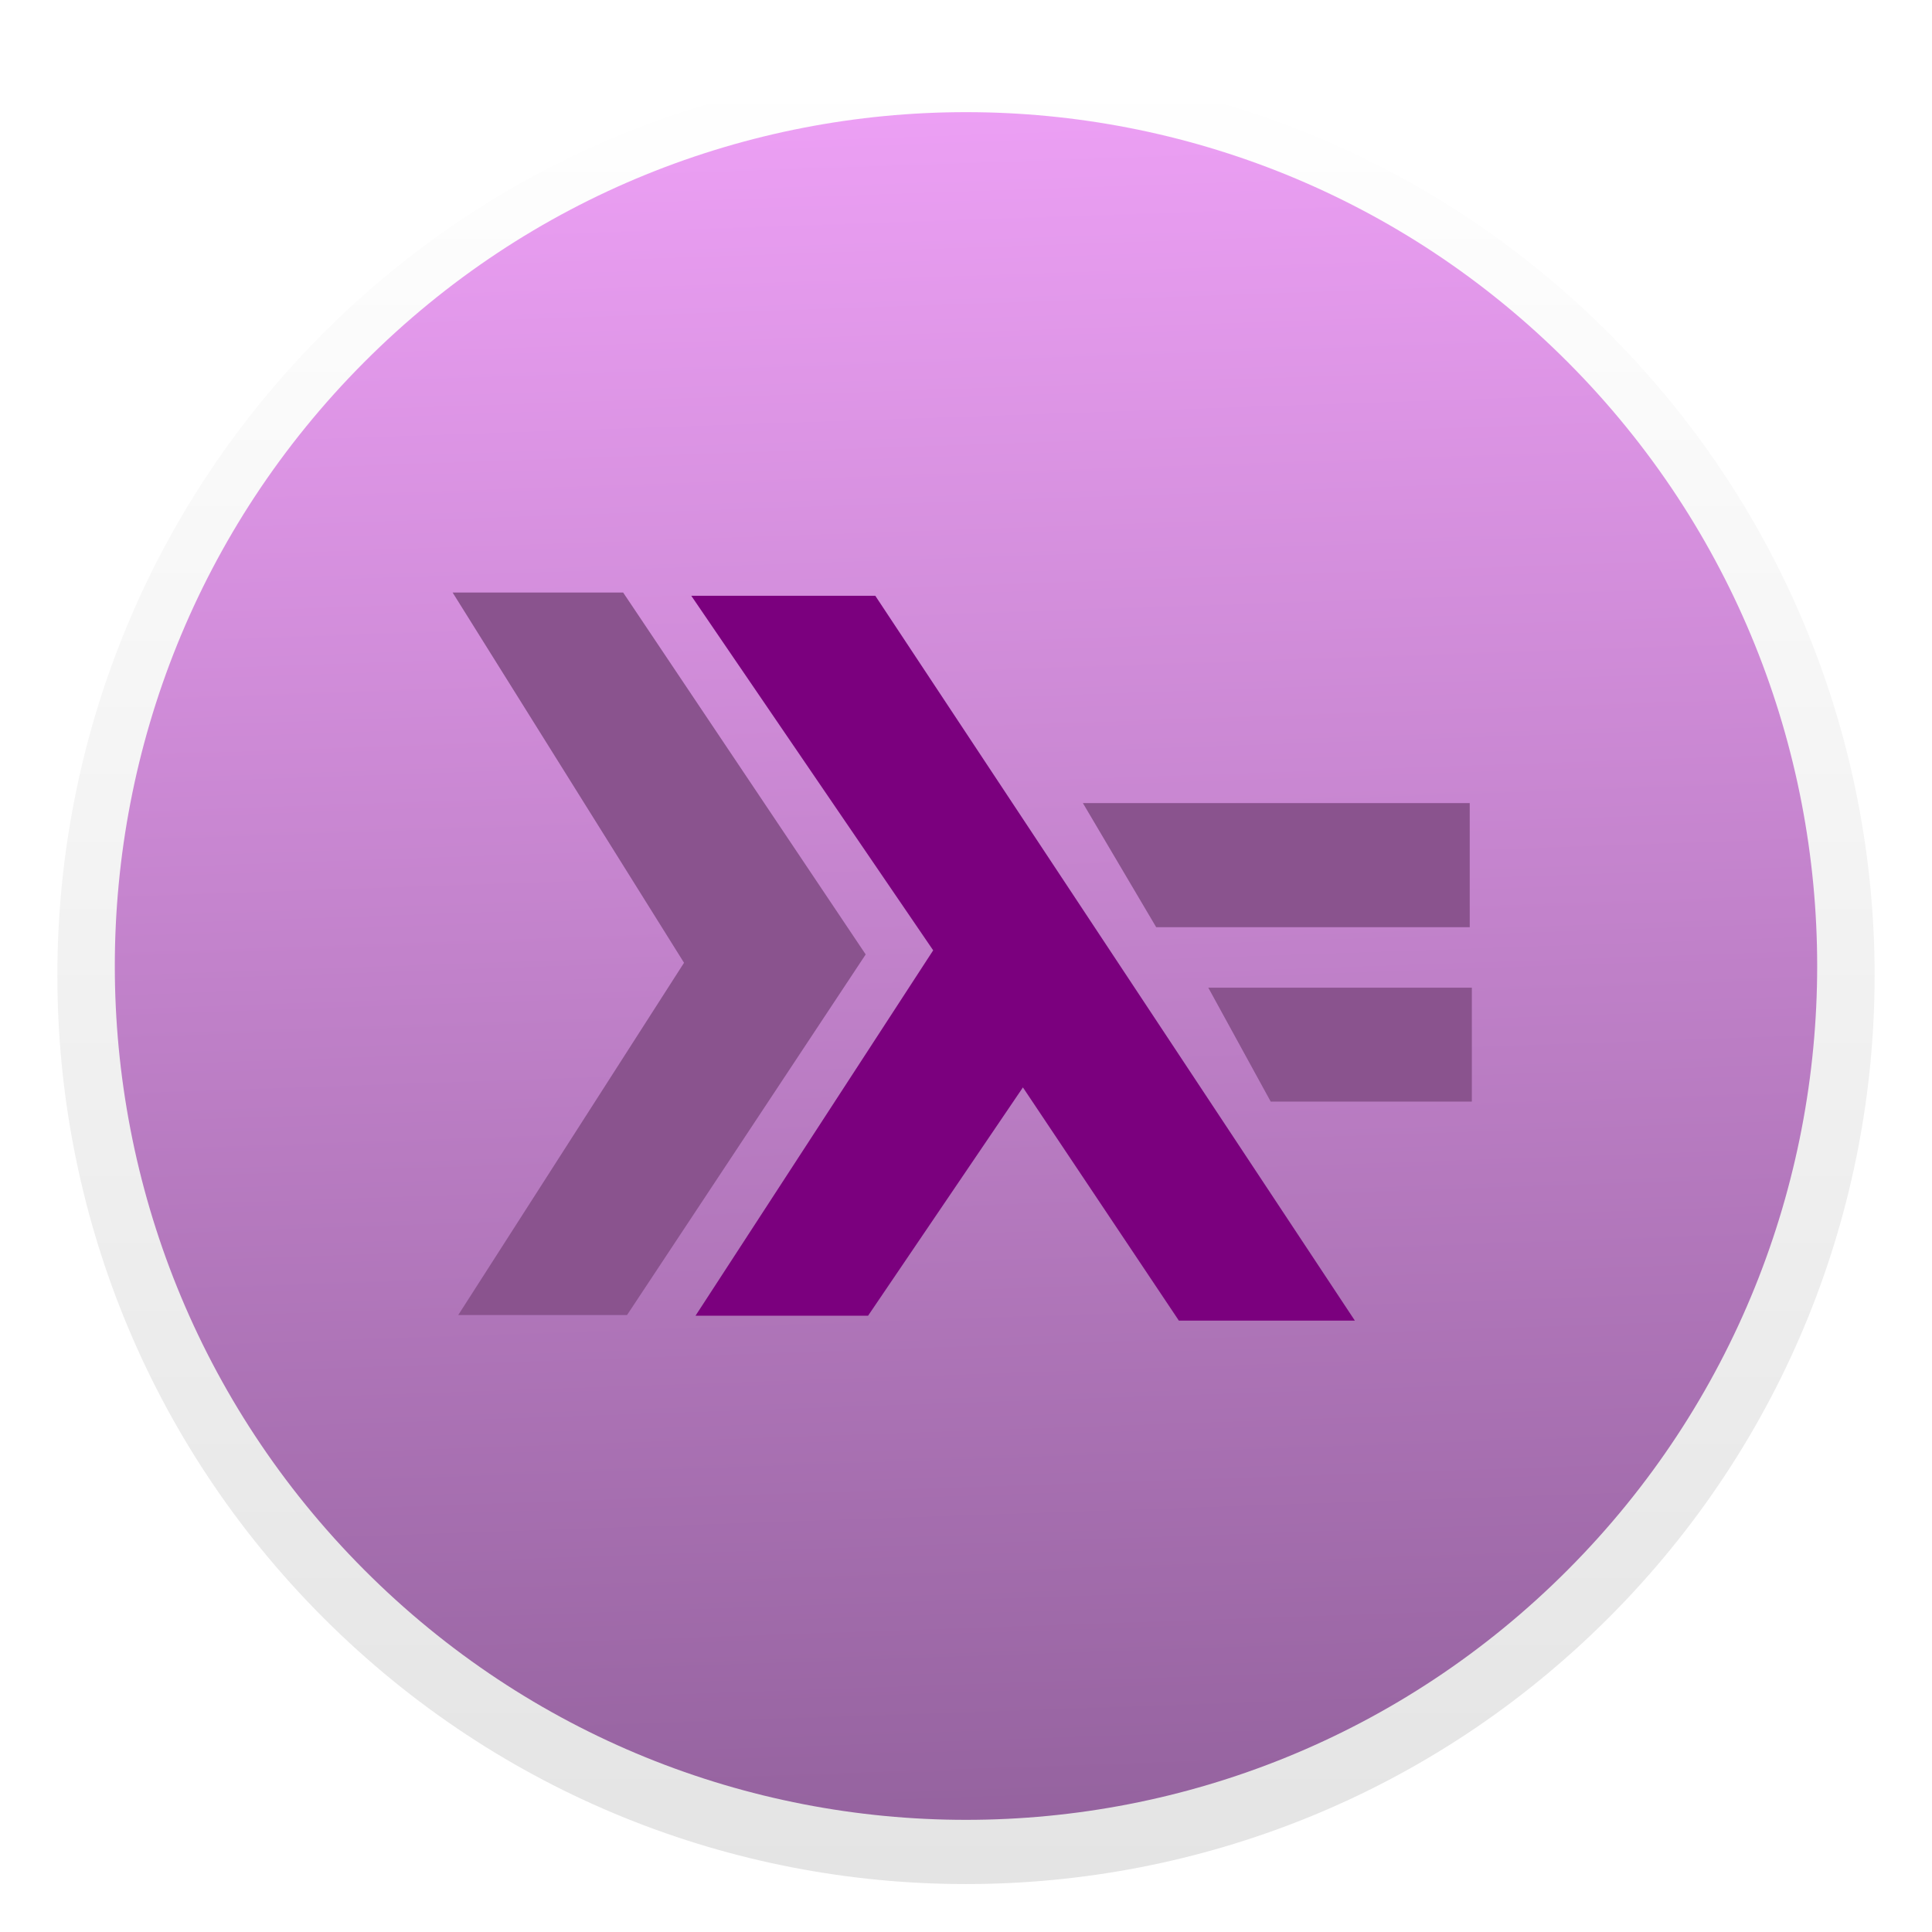 <?xml version="1.0"?>
<!DOCTYPE svg PUBLIC "-//W3C//DTD SVG 1.1//EN" "http://www.w3.org/Graphics/SVG/1.1/DTD/svg11.dtd">
<svg xmlns="http://www.w3.org/2000/svg" xmlns:xl="http://www.w3.org/1999/xlink" version="1.1" viewBox="0 0 1024 1024" width="1024pt" height="1024pt"><defs><filter id="Shadow" filterUnits="userSpaceOnUse"><feGaussianBlur in="SourceAlpha" result="blur" stdDeviation="5.686"/><feOffset in="blur" result="offset" dx="0" dy="5"/><feFlood flood-color="black" flood-opacity=".75" result="flood"/><feComposite in="flood" in2="offset" operator="in"/></filter><linearGradient x1="0" x2="1" id="Gradient" gradientUnits="userSpaceOnUse"><stop offset="0" stop-color="white"/><stop offset="1" stop-color="#e4e4e4"/></linearGradient><linearGradient id="Obj_Gradient" xl:href="#Gradient" gradientTransform="translate(512 30.405) rotate(90) scale(963.189)"/><linearGradient x1="0" x2="1" id="Gradient_2" gradientUnits="userSpaceOnUse"><stop offset="0" stop-color="#eda0f5"/><stop offset="1" stop-color="#94629e"/></linearGradient><linearGradient id="Obj_Gradient_2" xl:href="#Gradient_2" gradientTransform="translate(503.966 51.71) rotate(89) scale(920.72)"/><filter id="Shadow_2" filterUnits="userSpaceOnUse"><feGaussianBlur in="SourceAlpha" result="blur" stdDeviation=".262"/><feOffset in="blur" result="offset" dx="-2" dy="-5"/><feFlood flood-color="#ffd3fc" flood-opacity=".67" result="flood"/><feComposite in="flood" in2="offset" operator="in" result="color"/><feMerge><feMergeNode in="color"/><feMergeNode in="SourceGraphic"/></feMerge></filter></defs><g stroke="none" stroke-opacity="1" stroke-dasharray="none" fill="none" fill-opacity="1"><title>Canvas 1</title><g><title>Layer 1</title><g><use xl:href="#id2_Graphic" filter="url(#Shadow)"/></g><g id="id2_Graphic"><path d="M 852.538 171.462 C 1040.613 359.536 1040.613 664.464 852.538 852.538 C 664.464 1040.613 359.536 1040.613 171.462 852.538 C -16.614 664.464 -16.614 359.536 171.462 171.462 C 359.536 -16.614 664.464 -16.614 852.538 171.462" fill="url(#Obj_Gradient)"/></g><g><path d="M 831.007 191.995 C 1007.191 368.729 1007.191 655.271 831.007 832.005 C 654.824 1008.739 369.176 1008.739 192.993 832.005 C 16.809 655.271 16.809 368.729 192.993 191.995 C 369.176 15.261 654.824 15.261 831.007 191.995" fill="url(#Obj_Gradient_2)"/></g><g filter="url(#Shadow_2)"><path d="M 241.893 319.052 L 332.282 319.052 L 460.834 510.874 L 334.339 702 L 244.873 702 L 364.547 515.293 Z" fill="#8a538e"/></g><g filter="url(#Shadow_2)"><path d="M 720.103 704.948 L 626.821 704.948 L 544.167 581.348 L 462.094 702.359 L 370.641 702.359 L 496.603 508.7 L 368.388 320.772 L 465.925 320.772 Z" fill="#7b007e"/></g><g filter="url(#Shadow_2)"><path d="M 575.955 430.661 L 780.988 430.661 L 780.988 496.435 L 614.806 496.435 Z" fill="#8a538e"/></g><g filter="url(#Shadow_2)"><path d="M 642.425 528.504 L 782.107 528.504 L 782.107 588.857 L 675.495 588.857 Z" fill="#8a538e"/></g></g></g></svg>
